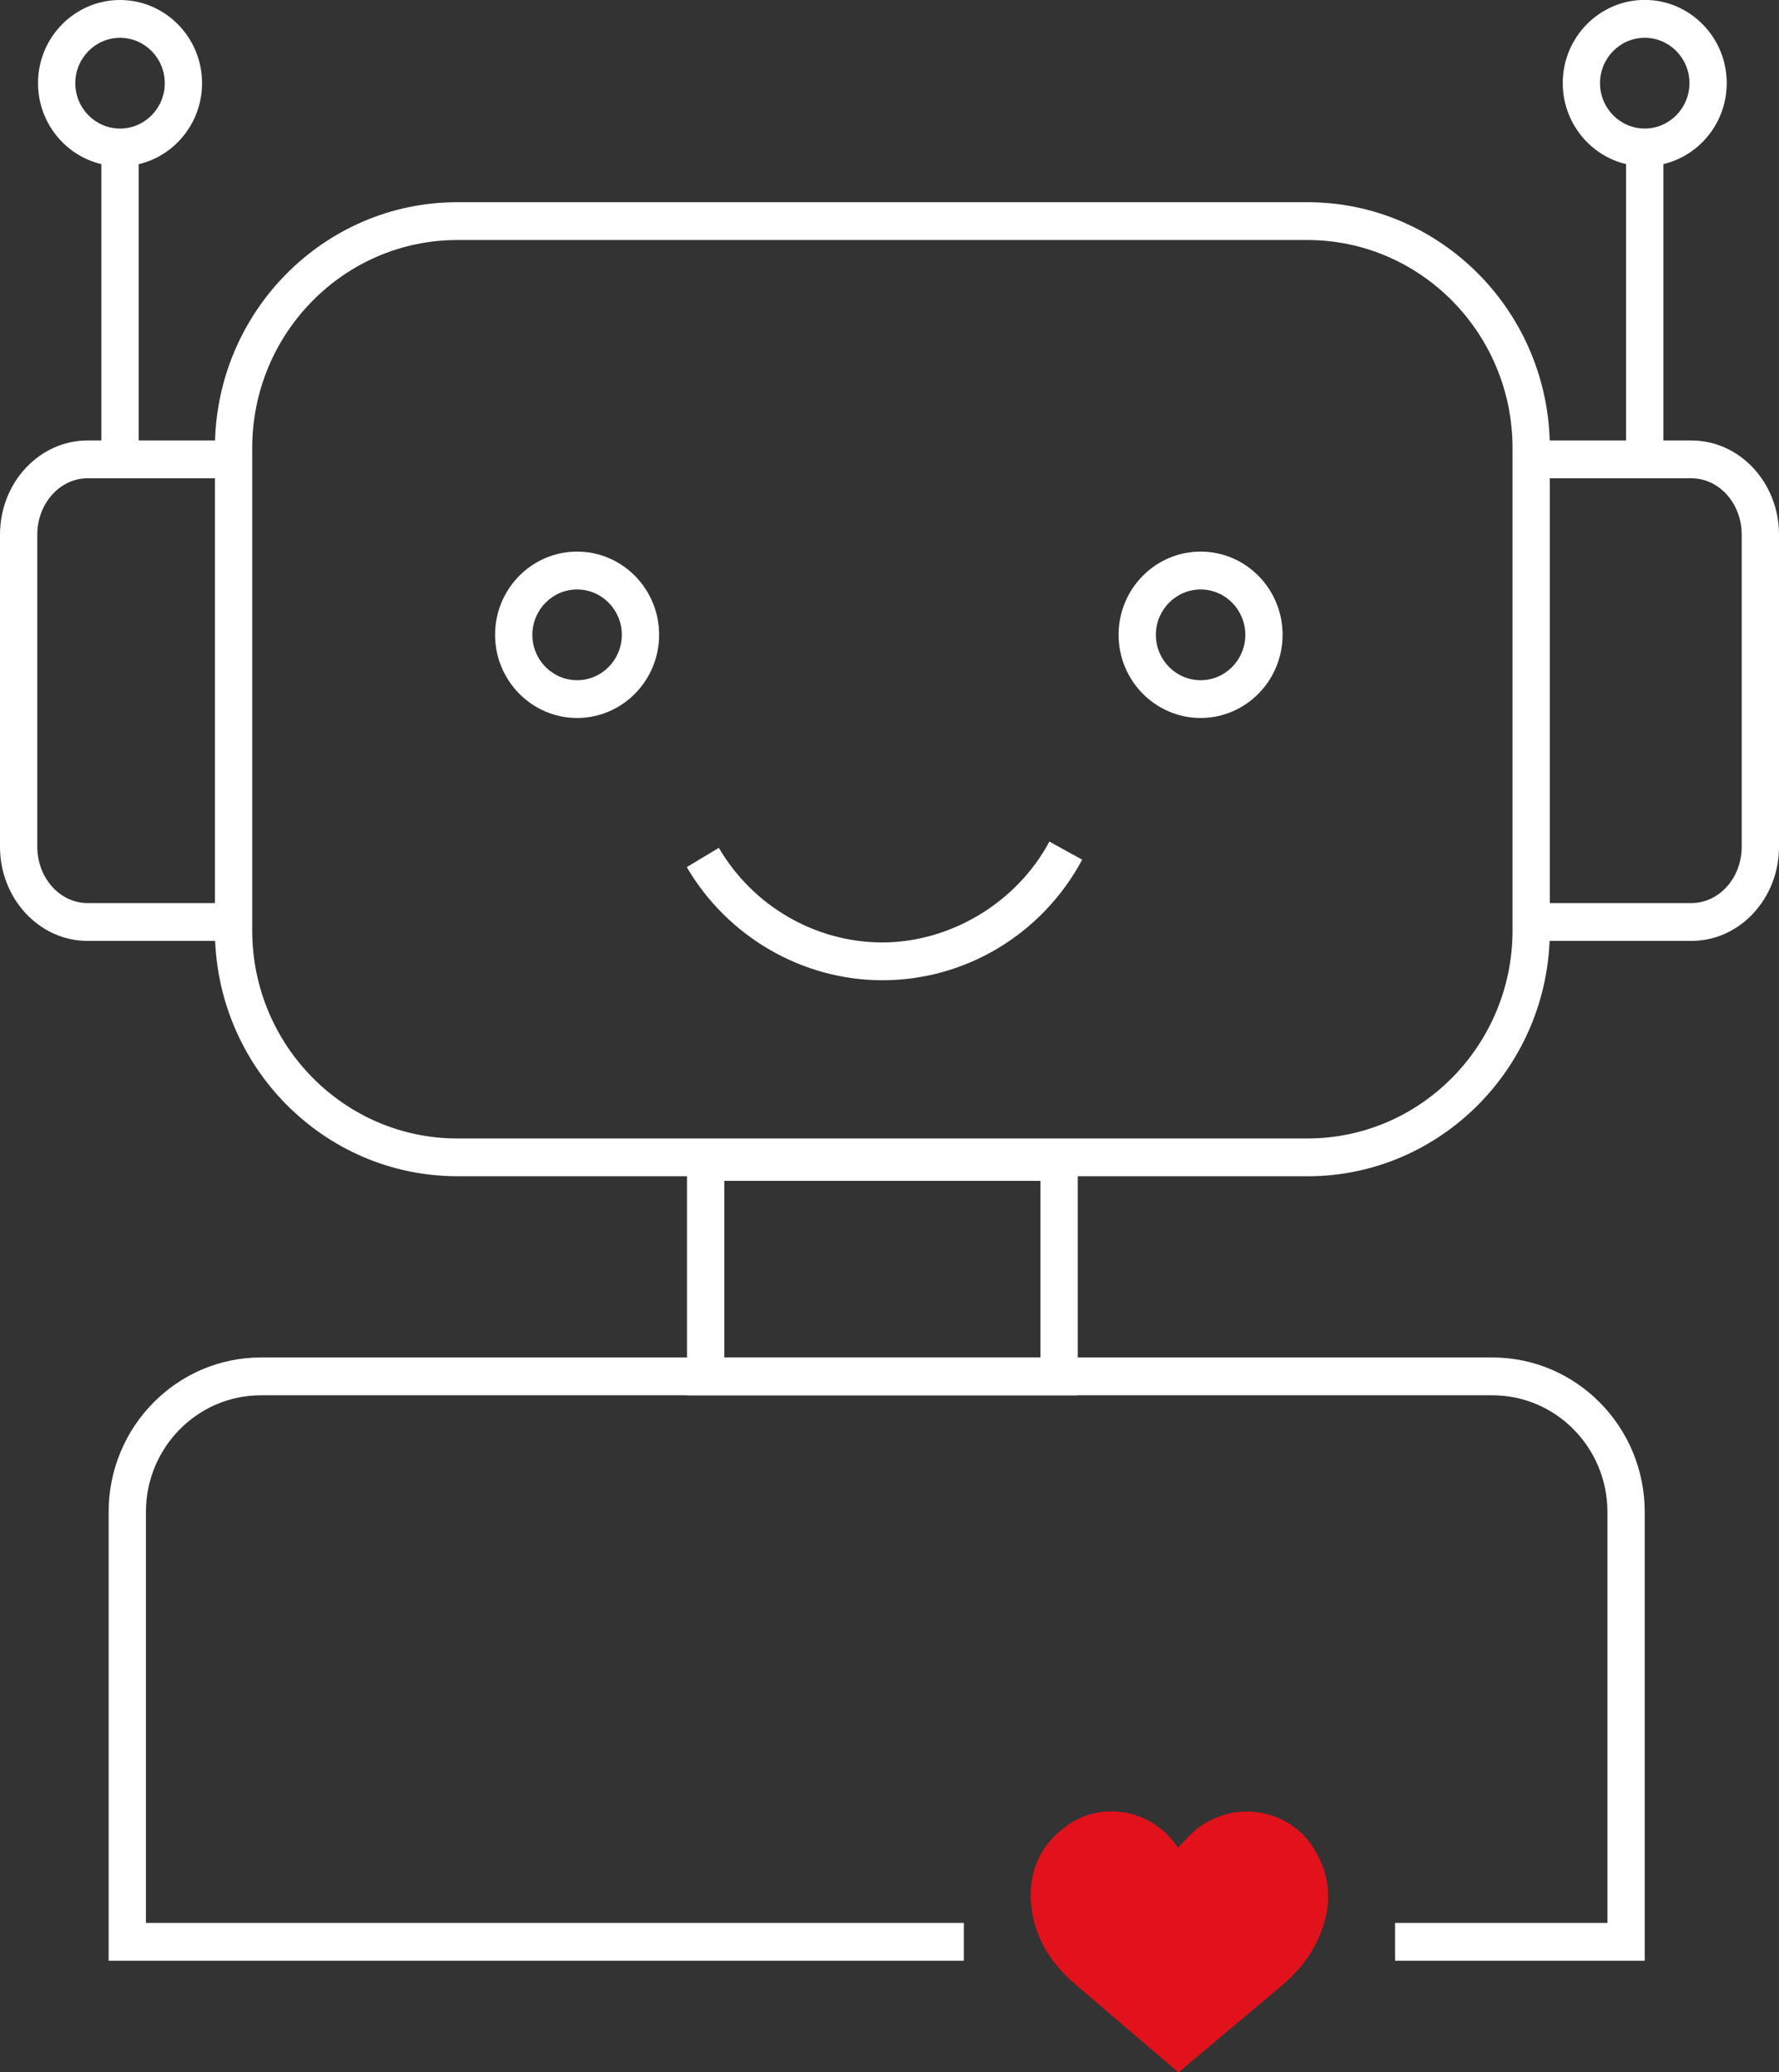 <svg width="79" height="92" viewBox="0 0 79 92" fill="none">
    <rect x="0" y="0" width="79" height="92" fill="#333333" stroke="none"/>
    <g>
        <path d="M73.037 87.048H61.952V85.369H71.381V67.122C71.381 64.268 69.092 61.945 66.275 61.945H11.585C8.771 61.945 6.48 64.266 6.48 67.122V85.369H42.8V87.048H4.824V67.122C4.824 63.342 7.856 60.266 11.585 60.266H66.275C70.002 60.266 73.037 63.34 73.037 67.122V87.048Z" fill="white"/>
        <path d="M10.464 41.772H3.888C1.743 41.772 0 39.897 0 37.592V23.734C0 21.429 1.743 19.555 3.888 19.555H10.466V21.234H3.888C2.658 21.234 1.656 22.355 1.656 23.734V37.592C1.656 38.971 2.656 40.092 3.888 40.092H10.466V41.772H10.464Z" fill="white"/>
        <path d="M75.112 41.772H68.534V40.092H75.112C76.342 40.092 77.344 38.971 77.344 37.592V23.734C77.344 22.355 76.344 21.234 75.112 21.234H68.534V19.555H75.112C77.257 19.555 79 21.429 79 23.734V37.592C79 39.897 77.257 41.772 75.112 41.772Z" fill="white"/>
        <path d="M47.859 61.946H30.508V50.746H47.859V61.946ZM32.164 60.267H46.203V52.425H32.164V60.267Z" fill="white"/>
        <path d="M58.059 52.219H20.308C14.372 52.219 9.544 47.324 9.544 41.305V19.891C9.544 13.872 14.372 8.977 20.308 8.977H58.059C63.995 8.977 68.823 13.872 68.823 19.891V41.308C68.823 47.326 63.995 52.222 58.059 52.222V52.219ZM20.308 10.656C15.287 10.656 11.2 14.798 11.2 19.891V41.308C11.2 46.398 15.285 50.543 20.308 50.543H58.059C63.08 50.543 67.167 46.401 67.167 41.308V19.891C67.167 14.8 63.082 10.656 58.059 10.656H20.308Z" fill="white"/>
        <path d="M25.627 31.875C23.62 31.875 21.985 30.219 21.985 28.181C21.985 26.144 23.618 24.488 25.627 24.488C27.636 24.488 29.27 26.144 29.27 28.181C29.27 30.219 27.636 31.875 25.627 31.875ZM25.627 26.17C24.533 26.17 23.641 27.072 23.641 28.184C23.641 29.295 24.531 30.198 25.627 30.198C26.724 30.198 27.613 29.295 27.613 28.184C27.613 27.072 26.724 26.17 25.627 26.17Z" fill="white"/>
        <path d="M53.316 31.875C51.309 31.875 49.673 30.219 49.673 28.181C49.673 26.144 51.306 24.488 53.316 24.488C55.325 24.488 56.956 26.144 56.956 28.181C56.956 30.219 55.323 31.875 53.316 31.875ZM53.316 26.17C52.222 26.17 51.329 27.072 51.329 28.184C51.329 29.295 52.219 30.198 53.316 30.198C54.412 30.198 55.3 29.295 55.3 28.184C55.3 27.072 54.41 26.17 53.316 26.17Z" fill="white"/>
        <path d="M39.185 43.519C35.637 43.519 32.309 41.594 30.497 38.496L31.921 37.64C33.435 40.231 36.217 41.84 39.183 41.84C42.148 41.84 45.121 40.126 46.6 37.363L48.057 38.166C46.288 41.468 42.887 43.519 39.185 43.519Z" fill="white"/>
        <path d="M5.33 7.384C3.323 7.384 1.688 5.728 1.688 3.691C1.688 1.654 3.323 0 5.33 0C7.337 0 8.973 1.656 8.973 3.693C8.973 5.73 7.34 7.386 5.33 7.386V7.384ZM5.33 1.679C4.236 1.679 3.344 2.581 3.344 3.693C3.344 4.805 4.234 5.707 5.33 5.707C6.427 5.707 7.317 4.805 7.317 3.693C7.317 2.581 6.427 1.679 5.33 1.679Z" fill="white"/>
        <path d="M6.158 6.543H4.502V20.392H6.158V6.543Z" fill="white"/>
        <path d="M73.037 7.382C71.03 7.382 69.397 5.726 69.397 3.689C69.397 1.652 71.03 -0.004 73.037 -0.004C75.043 -0.004 76.679 1.652 76.679 3.689C76.679 5.726 75.046 7.382 73.037 7.382ZM73.037 1.678C71.942 1.678 71.052 2.58 71.052 3.692C71.052 4.803 71.942 5.706 73.037 5.706C74.131 5.706 75.023 4.803 75.023 3.692C75.023 2.58 74.133 1.678 73.037 1.678Z" fill="white"/>
        <path d="M73.865 6.543H72.209V20.392H73.865V6.543Z" fill="white"/>
        <path d="M52.302 82.029C52.607 81.732 52.873 81.406 53.203 81.155C54.859 79.899 57.245 80.313 58.327 82.039C59.215 83.455 59.153 84.897 58.408 86.343C58.027 87.085 57.472 87.697 56.818 88.241C55.339 89.474 53.869 90.716 52.396 91.953C52.378 91.967 52.359 91.981 52.33 92.002C51.94 91.669 51.55 91.339 51.162 91.006C50.027 90.037 48.891 89.069 47.758 88.099C46.699 87.195 45.988 86.09 45.813 84.75C45.618 83.255 46.098 81.953 47.414 81.027C48.969 79.934 51.153 80.359 52.233 81.925C52.263 81.967 52.291 82.008 52.304 82.029H52.302Z" fill="#E1121C"/>
    </g>
    <defs>
        <clipPath id="clip0_725_19442">
            <rect width="79" height="92" fill="white"/>
        </clipPath>
    </defs>
</svg>
